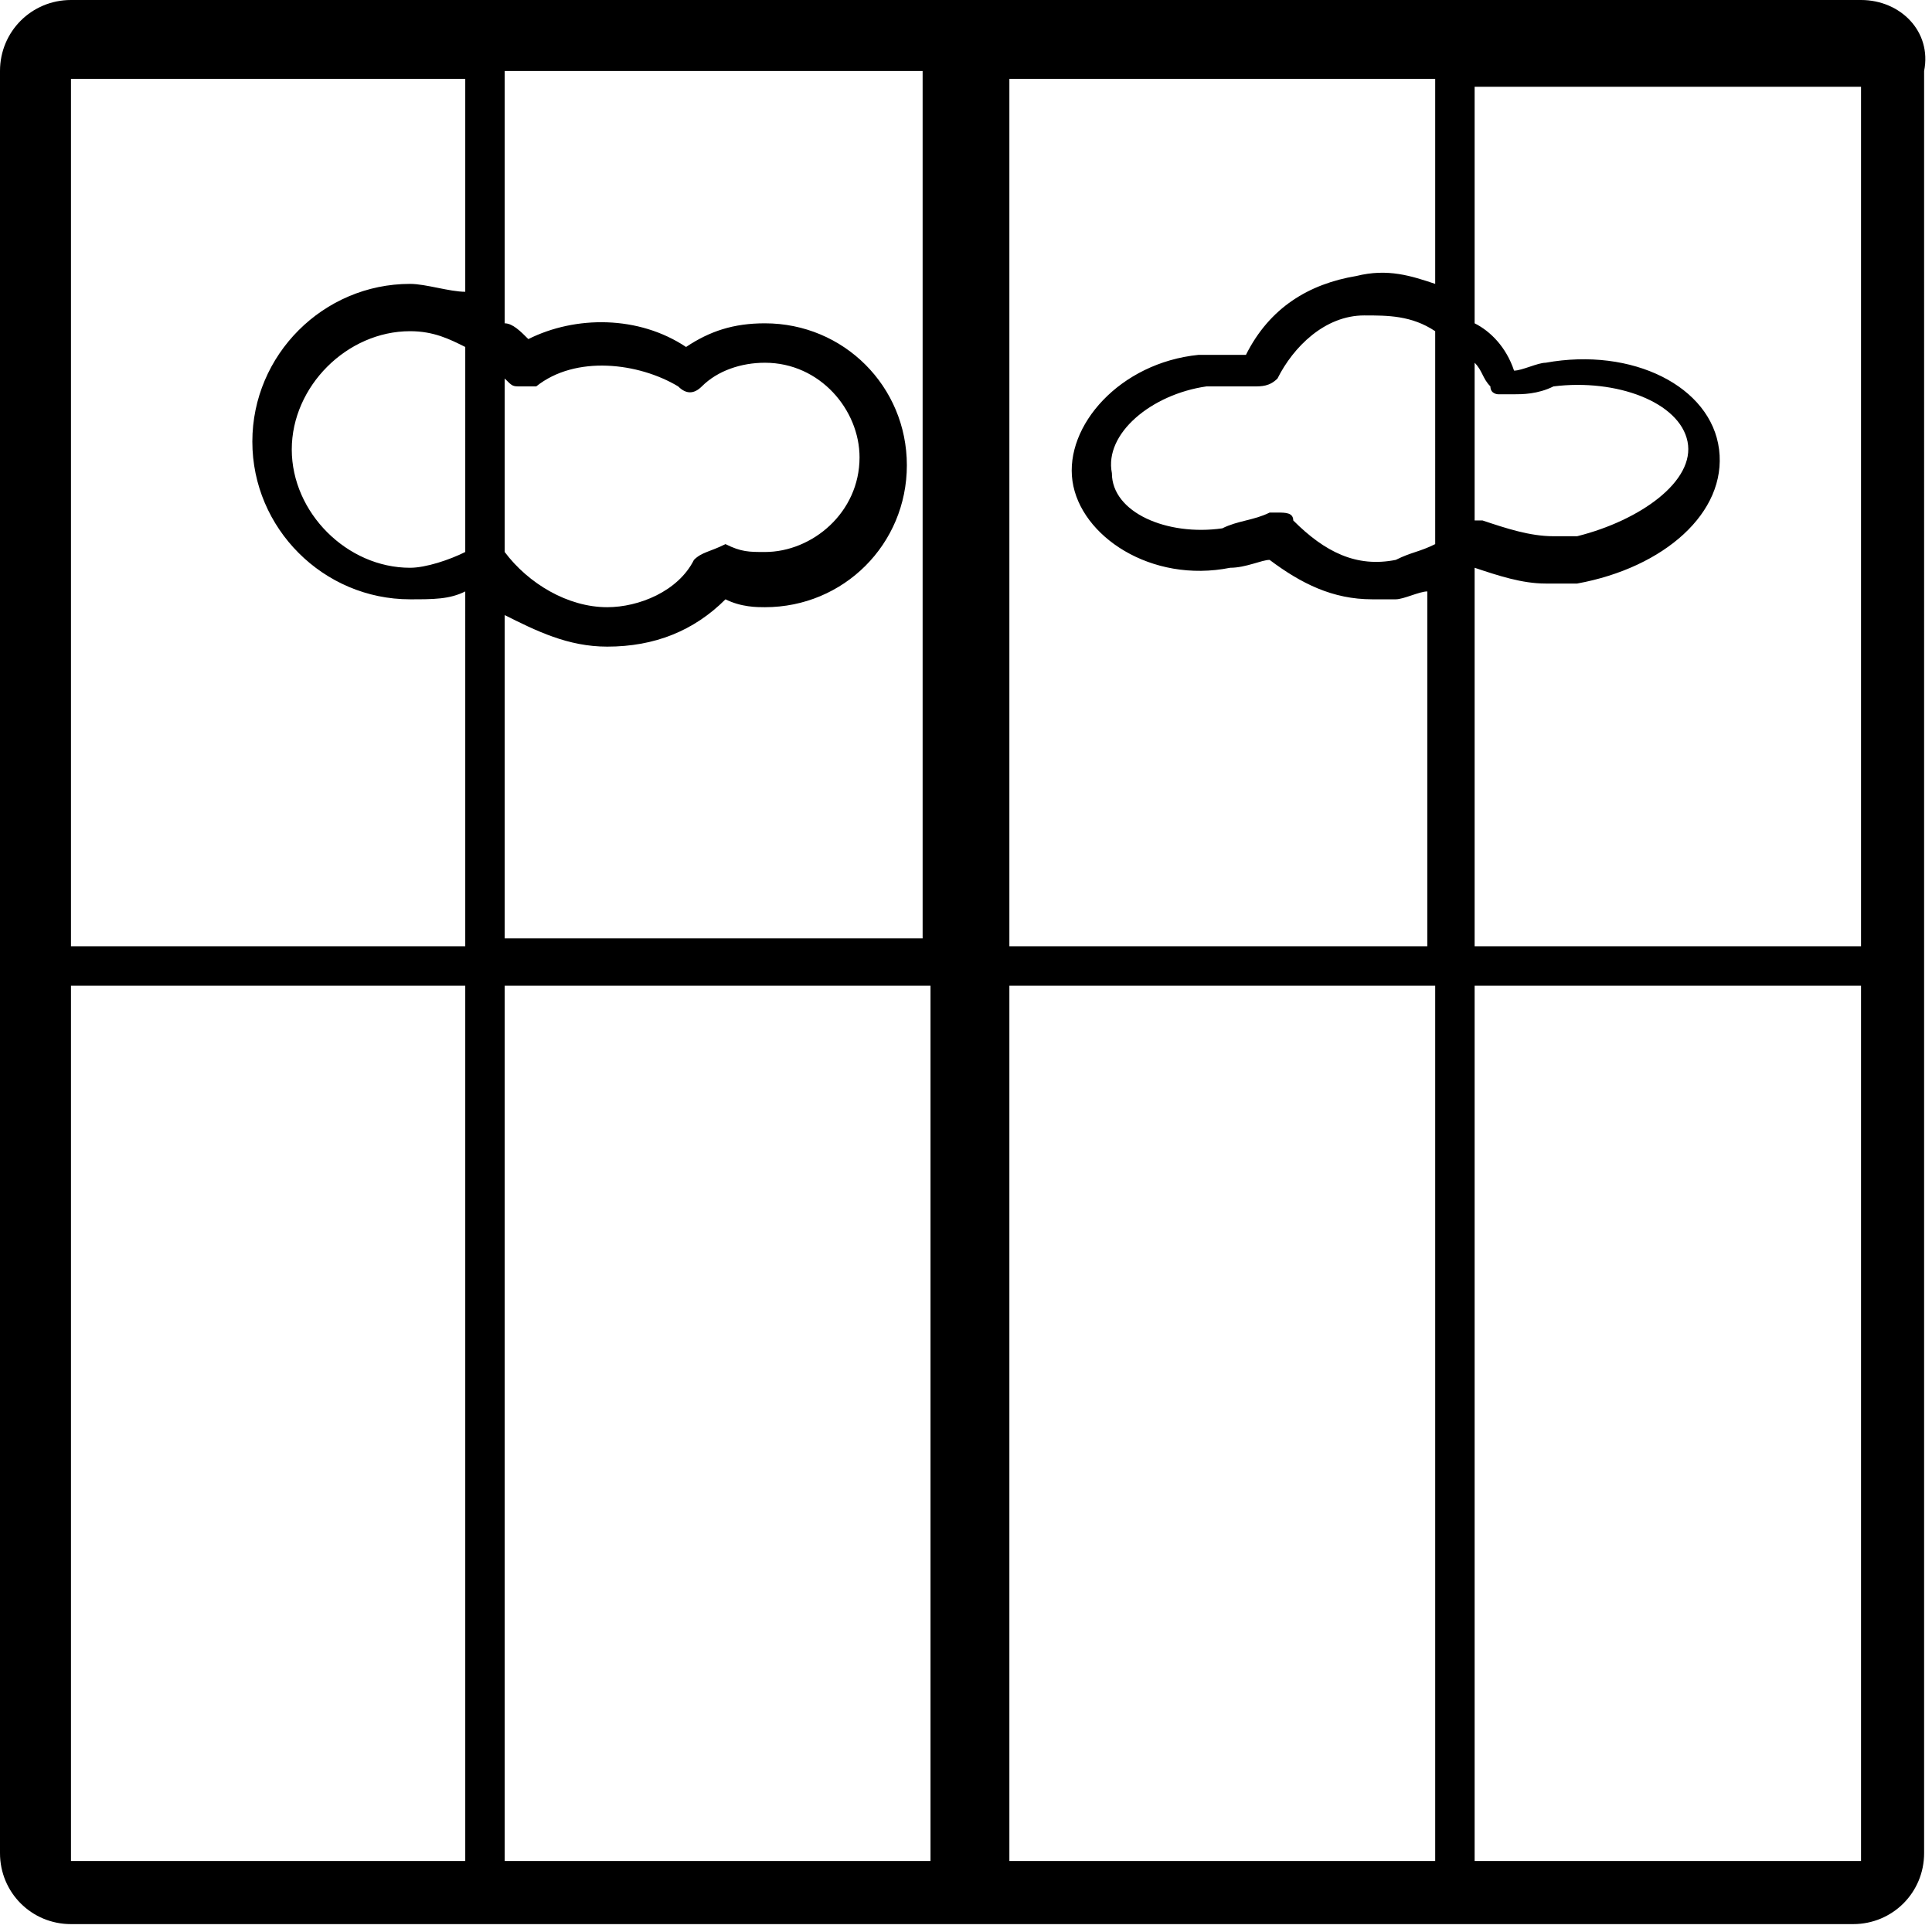 <?xml version="1.0" encoding="utf-8"?>
<!-- Generator: Adobe Illustrator 17.1.0, SVG Export Plug-In . SVG Version: 6.00 Build 0)  -->
<!DOCTYPE svg PUBLIC "-//W3C//DTD SVG 1.1//EN" "http://www.w3.org/Graphics/SVG/1.1/DTD/svg11.dtd">
<svg version="1.1" id="Layer_1" xmlns="http://www.w3.org/2000/svg" xmlns:xlink="http://www.w3.org/1999/xlink" x="0px" y="0px"
	 viewBox="0 0 24.5 24.5" enable-background="new 0 0 24.5 24.5" xml:space="preserve">
<path fill="#000000" d="M23.6,0H0.9C0.4,0,0,0.4,0,0.9v22.6c0,0.5,0.4,0.9,0.9,0.9h22.6c0.5,0,0.9-0.4,0.9-0.9V0.9
	C24.5,0.4,24.1,0,23.6,0z M23.6,12h-4.9V7.2c0,0,0,0,0,0c0.3,0.1,0.6,0.2,0.9,0.2c0.1,0,0.3,0,0.4,0c1.1-0.2,1.9-0.9,1.8-1.7
	c-0.1-0.8-1.1-1.3-2.2-1.1c-0.1,0-0.3,0.1-0.4,0.1c-0.1-0.3-0.3-0.5-0.5-0.6v-3h4.9L23.6,12L23.6,12z M6.4,4.8
	C6.4,4.8,6.4,4.8,6.4,4.8c0.1,0.1,0.1,0.1,0.2,0.1c0.1,0,0.1,0,0.2,0c0.5-0.4,1.3-0.3,1.8,0C8.7,5,8.8,5,8.9,4.9
	c0.2-0.2,0.5-0.3,0.8-0.3c0.7,0,1.2,0.6,1.2,1.2c0,0.7-0.6,1.2-1.2,1.2c-0.2,0-0.3,0-0.5-0.1C9,7,8.9,7,8.8,7.1
	C8.6,7.5,8.1,7.7,7.7,7.7C7.2,7.7,6.7,7.4,6.4,7L6.4,4.8L6.4,4.8z M5.9,7C5.7,7.1,5.4,7.2,5.2,7.2c-0.8,0-1.5-0.7-1.5-1.5
	c0-0.8,0.7-1.5,1.5-1.5c0.3,0,0.5,0.1,0.7,0.2V7z M6.4,7.8C6.8,8,7.2,8.2,7.7,8.2c0.6,0,1.1-0.2,1.5-0.6c0.2,0.1,0.4,0.1,0.5,0.1
	c1,0,1.8-0.8,1.8-1.8c0-1-0.8-1.8-1.8-1.8C9.3,4.1,9,4.2,8.7,4.4C8.1,4,7.3,4,6.7,4.3C6.6,4.2,6.5,4.1,6.4,4.1V0.9h5.3v11H6.4V7.8z
	 M11.8,12.5v11.1H6.4V12.5H11.8z M12.8,12.5h5.4v11.1h-5.4V12.5z M12.8,12v-11h5.4v2.6c-0.3-0.1-0.6-0.2-1-0.1
	c-0.6,0.1-1.1,0.4-1.4,1c-0.2,0-0.4,0-0.6,0c-1,0.1-1.7,0.9-1.6,1.6c0.1,0.7,1,1.3,2,1.1c0.2,0,0.4-0.1,0.5-0.1
	c0.4,0.3,0.8,0.5,1.3,0.5c0.1,0,0.2,0,0.3,0c0.1,0,0.3-0.1,0.4-0.1V12H12.8z M18.7,4.6c0.1,0.1,0.1,0.2,0.2,0.3
	c0,0.1,0.1,0.1,0.1,0.1c0.1,0,0.1,0,0.2,0C19.3,5,19.5,5,19.7,4.9c0.8-0.1,1.6,0.2,1.7,0.7c0.1,0.5-0.6,1-1.4,1.2
	c-0.1,0-0.2,0-0.3,0c-0.3,0-0.6-0.1-0.9-0.2c0,0-0.1,0-0.1,0V4.6L18.7,4.6z M18.2,6.9C18,7,17.9,7,17.7,7.1
	c-0.5,0.1-0.9-0.1-1.3-0.5c0-0.1-0.1-0.1-0.2-0.1c0,0-0.1,0-0.1,0c-0.2,0.1-0.4,0.1-0.6,0.2c-0.7,0.1-1.4-0.2-1.4-0.7
	c-0.1-0.5,0.5-1,1.2-1.1c0.2,0,0.4,0,0.6,0c0.1,0,0.2,0,0.3-0.1C16.4,4.4,16.8,4,17.3,4c0.3,0,0.6,0,0.9,0.2L18.2,6.9L18.2,6.9z
	 M5.9,0.9v2.8C5.7,3.7,5.4,3.6,5.2,3.6c-1.1,0-2,0.9-2,2c0,1.1,0.9,2,2,2c0.3,0,0.5,0,0.7-0.1V12h-5v-11H5.9z M0.9,12.5h5v11.1h-5
	V12.5z M18.7,23.6V12.5h4.9v11.1H18.7z"/>
</svg>
